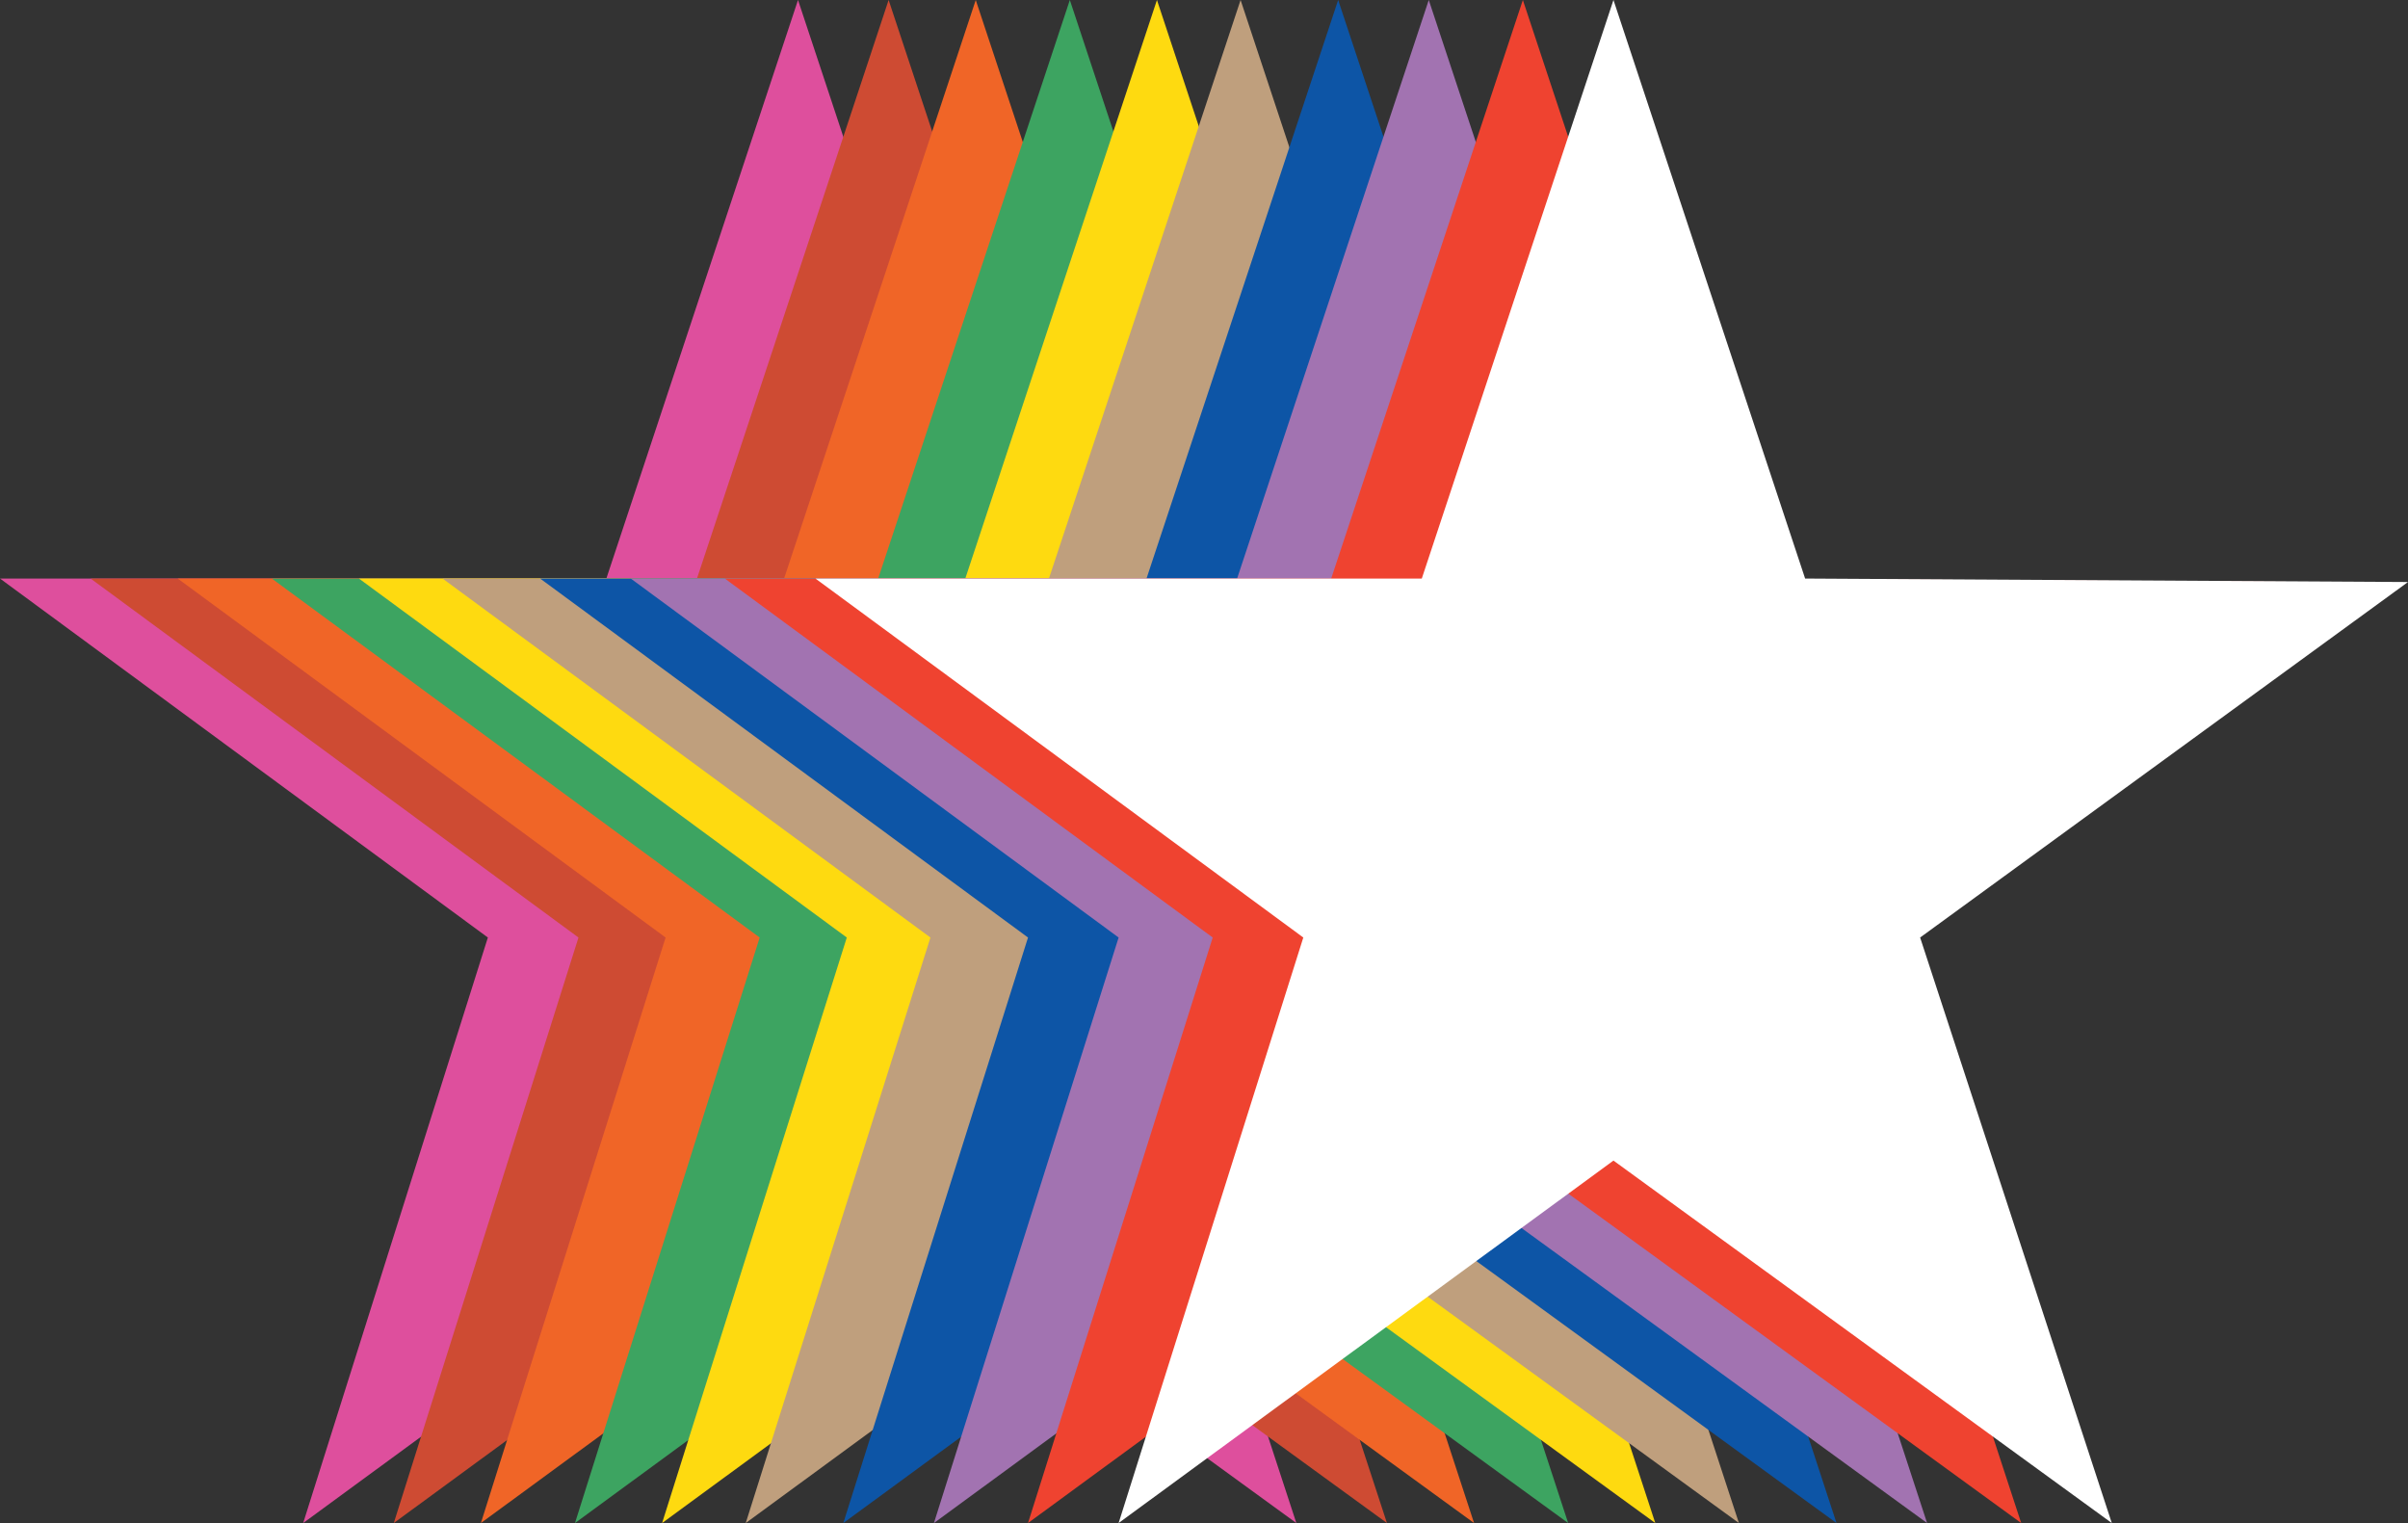 <?xml version="1.0" encoding="utf-8"?>
<!-- Generator: Adobe Illustrator 24.1.2, SVG Export Plug-In . SVG Version: 6.00 Build 0)  -->
<svg version="1.1" xmlns="http://www.w3.org/2000/svg" xmlns:xlink="http://www.w3.org/1999/xlink" x="0px" y="0px"
	 viewBox="0 0 691 437" style="enable-background:new 0 0 691 437;" xml:space="preserve">
<rect x="0" y="0" width="691" height="437" fill="#333333" stroke="none"/>
<style type="text/css">
	.st0{fill:#DE4F9D;}
	.st1{fill:#CE4B33;}
	.st2{fill:#F06527;}
	.st3{fill:#3DA461;}
	.st4{fill:#FEDA10;}
	.st5{fill:#BF9F7D;}
	.st6{fill:#0D55A6;}
	.st7{fill:#A273B1;}
	.st8{fill:#EF4330;}
	.st9{fill:#FFFFFF;}
</style>
<g id="Laag_10_1_">
	<g id="Laag_10">
		<path class="st0" d="M317,269c46.67-34,93.33-68,140-102c-57.67-0.33-115.33-0.67-173-1c-18.33-55.33-36.67-110.67-55-166
			c-18.33,55.33-36.67,110.67-55,166c-58,0-116,0-174,0c46.67,34.33,93.33,68.67,140,103c-17.67,56-35.33,112-53,168
			c47.33-34.67,94.67-69.33,142-104c47.67,34.67,95.33,69.33,143,104C353.67,381,335.33,325,317,269z"/>
	</g>
</g>
<g id="Laag_9_1_">
	<g id="Laag_9">
		<path class="st1" d="M343,269c46.67-34,93.33-68,140-102c-57.67-0.33-115.33-0.67-173-1c-18.33-55.33-36.67-110.67-55-166
			c-18.33,55.33-36.67,110.67-55,166c-58,0-116,0-174,0c46.67,34.33,93.33,68.67,140,103c-17.67,56-35.33,112-53,168
			c47.33-34.67,94.67-69.33,142-104c47.67,34.67,95.33,69.33,143,104C379.67,381,361.33,325,343,269z"/>
	</g>
</g>
<g id="Laag_8_1_">
	<g id="Laag_8">
		<path class="st2" d="M368,269c46.67-34,93.33-68,140-102c-57.67-0.33-115.33-0.67-173-1c-18.33-55.33-36.67-110.67-55-166
			c-18.33,55.33-36.67,110.67-55,166c-58,0-116,0-174,0c46.67,34.33,93.33,68.67,140,103c-17.67,56-35.33,112-53,168
			c47.33-34.67,94.67-69.33,142-104c47.67,34.67,95.33,69.33,143,104C404.67,381,386.33,325,368,269z"/>
	</g>
</g>
<g id="Laag_7_1_">
	<g id="Laag_7">
		<path class="st3" d="M395,269c46.67-34,93.33-68,140-102c-57.67-0.33-115.33-0.67-173-1c-18.33-55.33-36.67-110.67-55-166
			c-18.33,55.33-36.67,110.67-55,166c-58,0-116,0-174,0c46.67,34.33,93.33,68.67,140,103c-17.67,56-35.33,112-53,168
			c47.33-34.67,94.67-69.33,142-104c47.67,34.67,95.33,69.33,143,104C431.67,381,413.33,325,395,269z"/>
	</g>
</g>
<g id="Laag_6_1_">
	<g id="Laag_6">
		<path class="st4" d="M420,269c46.67-34,93.33-68,140-102c-57.67-0.33-115.33-0.67-173-1c-18.33-55.33-36.67-110.67-55-166
			c-18.33,55.33-36.67,110.67-55,166c-58,0-116,0-174,0c46.67,34.33,93.33,68.67,140,103c-17.67,56-35.33,112-53,168
			c47.33-34.67,94.67-69.33,142-104c47.67,34.67,95.33,69.33,143,104C456.67,381,438.33,325,420,269z"/>
	</g>
</g>
<g id="Laag_5_1_">
	<g id="Laag_5">
		<path class="st5" d="M444,269c46.67-34,93.33-68,140-102c-57.67-0.33-115.33-0.67-173-1c-18.33-55.33-36.67-110.67-55-166
			c-18.33,55.33-36.67,110.67-55,166c-58,0-116,0-174,0c46.67,34.33,93.33,68.67,140,103c-17.67,56-35.33,112-53,168
			c47.33-34.67,94.67-69.33,142-104c47.67,34.67,95.33,69.33,143,104C480.67,381,462.33,325,444,269z"/>
	</g>
</g>
<g id="Laag_4_1_">
	<g id="Laag_4">
		<path class="st6" d="M472,269c46.67-34,93.33-68,140-102c-57.67-0.33-115.33-0.67-173-1c-18.33-55.33-36.67-110.67-55-166
			c-18.33,55.33-36.67,110.67-55,166c-58,0-116,0-174,0c46.67,34.33,93.33,68.67,140,103c-17.67,56-35.33,112-53,168
			c47.33-34.67,94.67-69.33,142-104c47.67,34.67,95.33,69.33,143,104C508.67,381,490.33,325,472,269z"/>
	</g>
</g>
<g id="Laag_3_1_">
	<g id="Laag_3">
		<path class="st7" d="M498,269c46.67-34,93.33-68,140-102c-57.67-0.33-115.33-0.67-173-1c-18.33-55.33-36.67-110.67-55-166
			c-18.33,55.33-36.67,110.67-55,166c-58,0-116,0-174,0c46.67,34.33,93.33,68.67,140,103c-17.67,56-35.33,112-53,168
			c47.33-34.67,94.67-69.33,142-104c47.67,34.67,95.33,69.33,143,104C534.67,381,516.33,325,498,269z"/>
	</g>
</g>
<g id="Laag_2">
	<g id="Laag_2_1_">
		<path class="st8" d="M525,269c46.67-34,93.33-68,140-102c-57.67-0.33-115.33-0.67-173-1c-18.33-55.33-36.67-110.67-55-166
			c-18.33,55.33-36.67,110.67-55,166c-58,0-116,0-174,0c46.67,34.33,93.33,68.67,140,103c-17.67,56-35.33,112-53,168
			c47.33-34.67,94.67-69.33,142-104c47.67,34.67,95.33,69.33,143,104C561.67,381,543.33,325,525,269z"/>
	</g>
</g>
<g id="Laag_1">
	<g id="Laag_1_1_">
		<path class="st9" d="M551,269c46.67-34,93.33-68,140-102c-57.67-0.33-115.33-0.67-173-1c-18.33-55.33-36.67-110.67-55-166
			c-18.33,55.33-36.67,110.67-55,166c-58,0-116,0-174,0c46.67,34.33,93.33,68.67,140,103c-17.67,56-35.33,112-53,168
			c47.33-34.67,94.67-69.33,142-104c47.67,34.67,95.33,69.33,143,104C587.67,381,569.33,325,551,269z"/>
	</g>
</g>
</svg>
